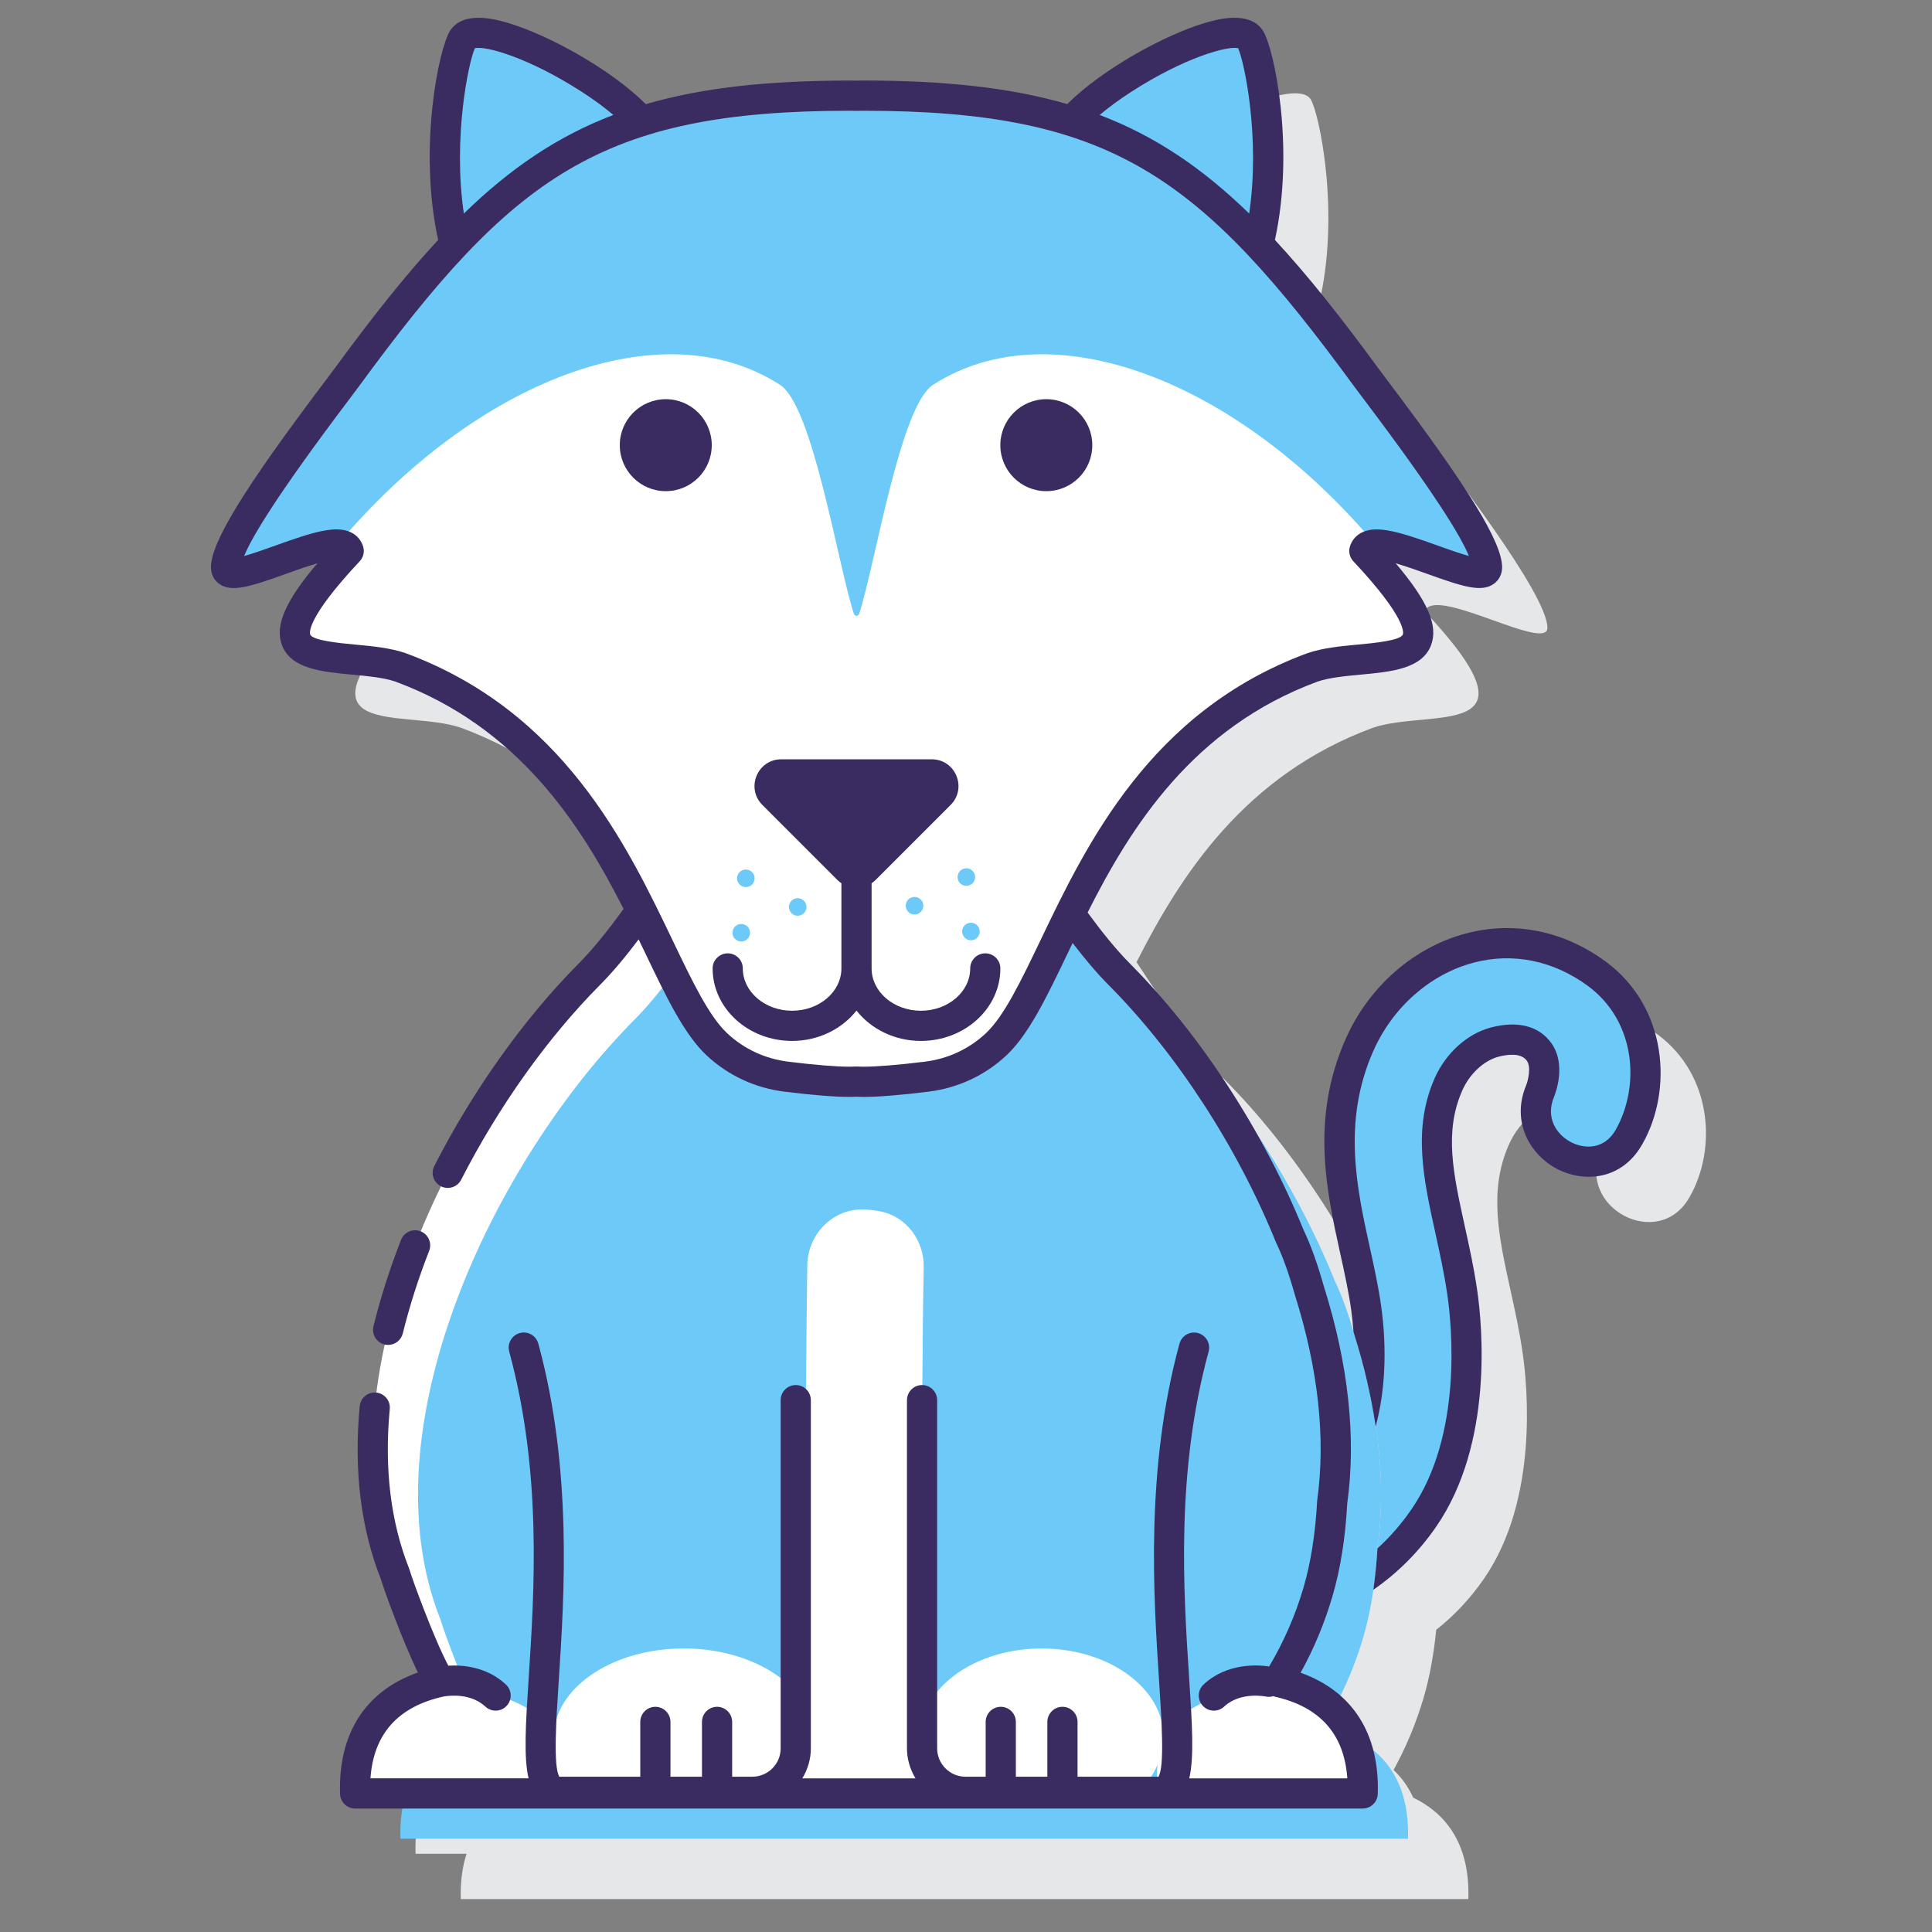 <svg id="Layer_1" enable-background="new 0 0 128 128" height="512" viewBox="0 0 128 128" width="512" xmlns="http://www.w3.org/2000/svg"><rect x="0" y="0" width="128" height="128" fill="#808080" stroke="none"/><path d="m109.81 68.527c-2.536-1.874-5.532-2.482-8.436-1.714-3.163.837-5.892 3.233-7.3 6.411-2.203 4.972-1.191 9.568-.299 13.623.284 1.293.553 2.514.729 3.743.254 1.775.278 3.529.117 5.135-.249-1.086-.54-2.173-.881-3.254-.383-1.366-.814-2.575-1.274-3.544l-.002.002c-2.723-6.727-6.947-12.992-11.301-17.373-1.938-1.949-3.892-4.802-5.865-7.814 2.929-5.771 7.168-12.391 15.666-15.529 3.758-1.283 11.556.952 3.428-7.712.028-.094.086-.162.151-.223.027-.024.054-.048.086-.066.039-.024.088-.039.134-.056.109-.037.231-.062.375-.068 2.026-.081 7.382 2.897 7.382 1.501 0-2.268-6.824-10.978-7.99-12.572-2.57-3.512-4.888-6.415-7.162-8.806 1.478-6.053.006-12.81-.534-13.636-1.079-1.653-8.994 2.25-11.864 5.454-3.806-1.203-8.212-1.691-13.781-1.691-.148 0-.294.003-.441.005-.147-.002-.293-.005-.441-.005-5.569 0-9.975.488-13.781 1.691-2.87-3.204-10.785-7.106-11.864-5.454-.54.827-2.012 7.583-.534 13.636-2.274 2.391-4.592 5.294-7.162 8.806-1.167 1.594-7.99 10.304-7.99 12.572 0 1.396 5.356-1.582 7.382-1.501.144.006.266.031.375.068.047.017.096.032.134.056.032.019.059.043.086.066.065.061.123.129.151.223-8.128 8.664-.33 6.429 3.428 7.712 8.778 3.242 13.012 10.199 15.951 16.096-1.155 1.625-2.304 3.097-3.447 4.247-9.236 9.291-17.894 27.053-12.857 39.736.094.384 1.871 5.369 2.981 7.134-2.663.588-5.788 2.347-5.63 7.392h3.379c-.27.843-.416 1.83-.379 3h66.753c.119-3.814-1.638-5.748-3.654-6.72-.337-.741-.785-1.343-1.301-1.834.809-1.471 1.495-3.084 2.004-4.83.4-1.373.665-2.881.821-4.456 1.193-.94 2.263-2.075 3.18-3.408 3.599-5.226 2.863-12.722 2.552-14.896-.21-1.466-.517-2.863-.815-4.214-.777-3.535-1.448-6.587-.102-9.627.614-1.385 1.785-2.455 3.056-2.791 1.004-.265 2.277-.311 2.958.667.7 1.005.052 2.58.052 2.58-1.565 3.744 3.817 6.588 5.866 3.086.018-.03.035-.061.053-.091 1.802-3.178 1.49-8.069-2.143-10.757z" fill="#e6e7e8"/><path d="m105.81 64.527c-2.536-1.874-5.532-2.482-8.436-1.714-3.163.837-5.892 3.233-7.3 6.411-2.203 4.972-1.191 9.568-.299 13.623.284 1.293.553 2.514.729 3.743.254 1.775.278 3.529.117 5.135.837 3.658 1.125 7.312.646 10.752-.027.506-.067 1.007-.116 1.502 1.194-.939 2.263-2.076 3.18-3.409 3.599-5.226 2.863-12.722 2.552-14.896-.21-1.466-.517-2.863-.815-4.214-.777-3.535-1.448-6.587-.102-9.627.614-1.385 1.785-2.455 3.056-2.791 1.004-.265 2.277-.311 2.958.667.7 1.005.052 2.58.052 2.58-1.565 3.744 3.817 6.588 5.866 3.086.018-.03.035-.061.053-.091 1.804-3.178 1.492-8.069-2.141-10.757z" fill="#6dc9f7"/><path d="m84.651 111.426c1.11-1.765 2.034-3.776 2.68-5.992.526-1.804.821-3.84.936-5.957.621-4.461-.038-9.284-1.527-14.006-.383-1.366-.814-2.575-1.274-3.544l-.002.002c-2.723-6.727-6.947-12.992-11.301-17.373-1.086-1.092-2.177-2.472-3.273-4-1.862 3.763-3.212 7.065-4.9 8.639-1.271 1.186-2.884 1.926-4.61 2.138-1.397.171-3.049.338-4.191.338-.134 0-.293-.009-.441-.013-.148.005-.307.013-.441.013-1.142 0-2.795-.167-4.191-.338-1.726-.212-3.339-.952-4.61-2.138-1.725-1.609-3.096-5.021-5.023-8.887-1.155 1.625-2.304 3.097-3.447 4.247-9.236 9.291-17.894 27.053-12.857 39.736.094.384 1.871 5.369 2.981 7.134-2.663.588-5.788 2.347-5.63 7.392h66.753c.156-5.044-2.969-6.802-5.632-7.391z" fill="#fff"/><path d="m87.651 114.426c1.11-1.765 2.034-3.776 2.68-5.992.526-1.804.821-3.84.936-5.957.621-4.461-.038-9.284-1.527-14.006-.383-1.366-.814-2.575-1.274-3.544l-.002.002c-2.723-6.727-6.947-12.992-11.301-17.373-1.938-1.949-3.892-4.802-5.865-7.814-2.079 4.097-3.499 7.767-5.308 9.454-1.271 1.186-2.884 1.926-4.61 2.138-1.397.171-3.049.338-4.191.338-.134 0-.293-.009-.441-.013-.148.005-.307.013-.441.013-1.142 0-2.795-.167-4.191-.338-1.726-.212-3.339-.952-4.61-2.138-1.047-.976-1.963-2.619-2.951-4.621-.843 1.117-1.682 2.139-2.519 2.981-9.236 9.291-17.894 27.053-12.857 39.736.094.384 1.871 5.369 2.981 7.134-2.663.588-5.788 2.347-5.63 7.392h66.753c.156-5.045-2.969-6.803-5.632-7.392z" fill="#6dc9f7"/><path d="m90.287 117.915c0-3.236-3.184-5.859-7.111-5.859-1.922 0-3.664.631-4.944 1.653-.48.446-.88.992-1.159 1.654.005-.086.022-.17.022-.256 0-3.254-3.618-5.891-8.08-5.891-3.746 0-6.888 1.862-7.803 4.383-.131-2.103-.189-21.574-.012-29.622.038-1.729-1.096-3.332-2.786-3.701-.433-.094-.878-.144-1.332-.144-.009 0-.019 0-.028 0-1.975.019-3.537 1.708-3.568 3.683-.12 7.543-.161 25.819-.277 28.939-1.331-2.082-4.37-3.539-7.91-3.539-4.572 0-8.303 2.429-8.601 5.498-1.27-1.599-3.459-2.658-5.952-2.658-1.922 0-3.664.631-4.944 1.653-.993.924-1.655 2.261-1.581 4.207h13.489.146 15.014.016 8.843c.038-.035.028-.117-.009-.298.064.099.119.202.191.298h14.209c.234-.314.416-.651.57-.996-.033.315-.051.642-.038.996z" fill="#fff"/><path d="m42.525 8.028c-2.87-3.204-10.785-7.106-11.864-5.454-.54.827-2.012 7.583-.534 13.636 3.914-4.114 7.697-6.696 12.398-8.182z" fill="#6dc9f7"/><path d="m83.367 16.21c1.478-6.053.006-12.81-.534-13.636-1.079-1.653-8.994 2.25-11.864 5.454 4.701 1.486 8.484 4.068 12.398 8.182z" fill="#6dc9f7"/><path d="m90.529 25.016c-10.572-14.446-16.895-18.679-33.341-18.679-.148 0-.294.003-.441.005-.147-.002-.293-.005-.441-.005-16.446 0-22.769 4.233-33.341 18.68-1.167 1.594-7.99 10.304-7.99 12.572 0 1.66 7.596-2.884 8.128-1.087-8.128 8.664-.33 6.429 3.428 7.712 14.532 5.367 16.616 20.919 20.974 24.983 1.271 1.186 2.884 1.926 4.61 2.138 1.397.171 3.049.338 4.191.338.134 0 .293-.009.441-.013.148.005.307.013.441.013 1.142 0 2.795-.167 4.191-.338 1.726-.212 3.339-.952 4.61-2.138 4.357-4.064 6.442-19.617 20.974-24.983 3.758-1.283 11.556.952 3.428-7.712.532-1.797 8.128 2.747 8.128 1.087 0-2.269-6.824-10.979-7.99-12.573z" fill="#6dc9f7"/><path d="m90.391 36.501c.085-.286.362-.399.746-.414-9.193-10.914-21.496-15.642-29.322-10.59-2.18 1.407-3.808 11.814-4.893 15.174-.055.17-.295.17-.35 0-1.086-3.36-2.713-13.766-4.893-15.174-7.826-5.052-20.129-.324-29.322 10.59.384.015.661.128.746.414-8.128 8.664-.33 6.429 3.428 7.712 14.532 5.367 16.616 20.919 20.974 24.983 1.271 1.186 2.884 1.926 4.61 2.138 1.397.171 3.049.338 4.191.338.134 0 .293-.009.441-.013.148.005.307.013.441.013 1.142 0 2.795-.167 4.191-.338 1.726-.212 3.339-.952 4.61-2.138 4.357-4.064 6.442-19.617 20.974-24.983 3.758-1.284 11.556.952 3.428-7.712z" fill="#fff"/><g fill="#6dc9f7"><circle cx="60.589" cy="60.006" r=".582"/><circle cx="64.327" cy="61.715" r=".582"/><circle cx="64.023" cy="58.108" r=".582"/><circle cx="52.849" cy="60.088" r=".582"/><circle cx="49.111" cy="61.797" r=".582"/><circle cx="49.414" cy="58.19" r=".582"/></g><path d="m106.404 63.723c-2.786-2.058-6.084-2.725-9.287-1.877-3.453.914-6.428 3.521-7.958 6.972-2.336 5.272-1.287 10.039-.361 14.245.28 1.273.544 2.476.715 3.668.072.505.123 1.01.159 1.512.022.077.046.149.068.227.632 2.005 1.103 4.026 1.402 6.032.623-2.285.772-5.123.351-8.055-.181-1.265-.454-2.503-.742-3.816-.859-3.905-1.833-8.33.236-13.003 1.287-2.902 3.77-5.089 6.642-5.849 2.606-.689 5.3-.138 7.586 1.551 3.188 2.36 3.453 6.664 1.82 9.541-.758 1.297-2.04 1.254-2.903.824-1.004-.501-1.757-1.628-1.174-3.024.087-.213.828-2.121-.157-3.533-.806-1.158-2.238-1.535-4.034-1.062-1.558.413-2.981 1.697-3.714 3.353-1.479 3.339-.741 6.694.04 10.246.293 1.333.597 2.711.802 4.141.298 2.083 1.006 9.261-2.386 14.187-.67.973-1.422 1.834-2.249 2.583-.054.936-.146 1.853-.275 2.743 1.603-1.108 3.017-2.516 4.172-4.192 3.803-5.523 3.042-13.34 2.718-15.604-.215-1.504-.527-2.919-.828-4.287-.77-3.501-1.378-6.266-.164-9.007.486-1.097 1.427-1.972 2.396-2.229.534-.14 1.49-.292 1.882.272.288.413.088 1.278-.05 1.624-1.025 2.455.295 4.665 2.129 5.58 1.71.851 4.167.713 5.524-1.607l.058-.1c2.016-3.555 1.663-9.037-2.418-12.056z" fill="#3a2c60"/><path d="m86.169 110.822c.886-1.598 1.598-3.311 2.122-5.108.521-1.786.849-3.866.966-6.1.608-4.368.082-9.228-1.555-14.414-.406-1.449-.855-2.695-1.333-3.703-.002-.004-.004-.008-.006-.012-2.655-6.532-6.84-12.956-11.492-17.635-.922-.928-1.865-2.099-2.814-3.392 2.854-5.667 6.973-12.25 15.229-15.299.787-.269 1.855-.369 2.887-.465 1.988-.186 4.043-.378 4.639-1.95.483-1.277-.202-2.904-2.344-5.425.721.21 1.547.507 2.112.71 2.314.831 3.56 1.236 4.382.657.354-.249.556-.649.556-1.099 0-1.643-2.171-5.19-7.495-12.244-.304-.402-.542-.717-.688-.918-2.448-3.346-4.674-6.164-6.868-8.528 1.339-6.141-.062-12.745-.798-13.87-.901-1.379-3.131-.716-3.864-.499-2.623.78-6.758 3.034-9.099 5.369-3.744-1.09-8.095-1.562-13.52-1.562l-.426.007-.454-.005c-5.425 0-9.777.472-13.52 1.562-2.34-2.335-6.475-4.589-9.097-5.369-.732-.218-2.963-.881-3.865.498-.735 1.126-2.135 7.729-.797 13.87-2.194 2.364-4.42 5.182-6.868 8.528-.146.2-.383.514-.685.914-5.326 7.056-7.499 10.605-7.499 12.249 0 .45.203.85.556 1.099.822.581 2.069.173 4.382-.657.565-.203 1.392-.5 2.112-.71-2.143 2.521-2.827 4.148-2.344 5.425.596 1.572 2.651 1.764 4.639 1.95 1.032.096 2.1.196 2.864.457 8.159 3.013 12.28 9.455 15.129 15.066-1.008 1.39-2.01 2.65-2.988 3.634-3.595 3.617-6.987 8.375-9.551 13.396-.251.492-.056 1.094.436 1.345s1.094.056 1.345-.436c2.473-4.842 5.736-9.421 9.188-12.895.863-.868 1.716-1.897 2.568-3.026.155.321.309.642.458.952 1.376 2.872 2.565 5.352 4.053 6.74 1.426 1.33 3.214 2.159 5.17 2.399 1.87.229 3.321.346 4.313.346.105 0 .224-.004.342-.009l.065-.005.131.005c.119.005.238.009.343.009.992 0 2.443-.116 4.313-.346 1.957-.24 3.744-1.069 5.17-2.399 1.488-1.388 2.677-3.868 4.053-6.74.111-.233.228-.474.343-.713.792 1.035 1.585 1.98 2.386 2.786 4.486 4.513 8.526 10.726 11.084 17.043.016.04.035.078.055.115.419.895.818 2.013 1.194 3.353 1.556 4.932 2.057 9.496 1.482 13.651-.117 2.164-.419 4.092-.897 5.731-.545 1.868-1.32 3.628-2.285 5.254-.695-.106-2.776-.271-4.345 1.194-.404.377-.425 1.01-.048 1.414.197.211.464.317.731.317.245 0 .49-.089.683-.269 1.078-1.008 2.74-.67 2.777-.662.169.037.333.015.49-.03.023.007.039.025.062.031 3.007.664 4.628 2.484 4.83 5.416h-10.472c.326-1.388.196-3.528-.01-6.671-.375-5.742-.89-13.606 1.292-21.603.145-.533-.169-1.083-.702-1.228-.536-.144-1.082.169-1.228.702-2.269 8.319-1.72 16.708-1.357 22.259.177 2.71.377 5.771-.037 6.437-.031-.003-.062-.004-.093-.004h-5.267v-3.632c0-.552-.448-1-1-1s-1 .448-1 1v3.632h-2.087v-3.632c0-.552-.448-1-1-1s-1 .448-1 1v3.632h-1.335c-1.036 0-1.879-.843-1.879-1.879v-23.07c0-.552-.448-1-1-1s-1 .448-1 1v23.07c0 .729.214 1.404.565 1.987h-7.498c.351-.583.565-1.258.565-1.987v-23.07c0-.552-.448-1-1-1s-1 .448-1 1v23.07c0 1.036-.843 1.879-1.879 1.879h-1.335v-3.632c0-.552-.448-1-1-1s-1 .448-1 1v3.632h-2.087v-3.632c0-.552-.448-1-1-1s-1 .448-1 1v3.632h-5.267c-.024 0-.06.001-.093.004-.414-.666-.214-3.727-.037-6.437.363-5.551.912-13.939-1.357-22.259-.146-.533-.696-.849-1.228-.702-.533.146-.847.695-.702 1.228 2.181 7.996 1.667 15.86 1.292 21.602-.205 3.143-.335 5.284-.009 6.671h-10.475c.202-2.931 1.823-4.751 4.83-5.416.001 0 .002-.002.004-.002h.004c.016-.004 1.686-.35 2.771.663.193.18.438.27.683.27.267 0 .534-.106.73-.317.377-.403.356-1.036-.048-1.413-1.272-1.189-2.882-1.304-3.817-1.249-1.017-1.933-2.432-5.864-2.552-6.301-.011-.044-.024-.087-.042-.129-1.224-3.083-1.656-6.641-1.284-10.574.052-.55-.352-1.038-.901-1.09-.558-.047-1.038.352-1.09.901-.4 4.233.07 8.087 1.399 11.457.204.677 1.403 4.028 2.456 6.188-3.463 1.218-5.284 4.032-5.158 8.044.017.54.459.969 1 .969h66.753c.54 0 .982-.429 1-.969.124-3.995-1.68-6.802-5.113-8.029zm-11.214-104.743c3.523-2.271 6.387-3.058 7.075-2.885.434.982 1.467 5.98.732 10.955-3.089-3.003-6.213-5.127-9.906-6.532.558-.471 1.238-.983 2.099-1.538zm-43.494-2.884c.686-.179 3.55.61 7.076 2.883.861.555 1.542 1.068 2.1 1.538-3.693 1.405-6.817 3.529-9.906 6.532-.737-4.993.305-10.01.73-10.953zm33.846 65.27c-1.115 1.04-2.515 1.688-4.049 1.876-1.765.217-3.172.331-4.07.331-.081 0-.172-.004-.263-.008l-.211-.005-.146.005c-.091.004-.182.008-.262.008-.897 0-2.305-.114-4.07-.331-1.534-.188-2.935-.837-4.049-1.876-1.212-1.13-2.325-3.453-3.613-6.142-3.075-6.417-7.287-15.204-17.72-19.057-1.011-.345-2.199-.457-3.348-.563-.979-.092-2.801-.262-2.954-.667-.038-.099-.263-1.074 3.28-4.851.243-.259.33-.627.229-.968-.121-.408-.399-.74-.782-.934-1.021-.517-2.585-.018-5.043.865-.623.224-1.455.522-2.062.689.533-1.309 2.277-4.174 6.895-10.292.31-.41.552-.731.703-.937 10.195-13.932 16.013-18.27 32.534-18.27l.454.005.428-.005c16.521 0 22.338 4.338 32.534 18.27.151.207.395.53.706.942 4.615 6.114 6.359 8.979 6.892 10.287-.607-.167-1.439-.465-2.062-.689-2.459-.882-4.022-1.379-5.043-.865-.383.194-.661.526-.782.934-.101.341-.013.709.229.968 3.543 3.777 3.318 4.752 3.28 4.851-.153.406-1.975.576-2.954.667-1.148.107-2.336.218-3.371.572-10.41 3.844-14.621 12.632-17.696 19.048-1.289 2.689-2.402 5.011-3.614 6.142z" fill="#3a2c60"/><path d="m25.476 89.075c.08.02.161.029.24.029.449 0 .858-.305.97-.761.44-1.79 1.028-3.63 1.747-5.472.201-.515-.054-1.094-.568-1.295-.516-.199-1.095.054-1.295.568-.75 1.923-1.365 3.848-1.826 5.722-.133.535.195 1.077.732 1.209z" fill="#3a2c60"/><path d="m44.109 26.447c-1.683 0-3.047 1.364-3.047 3.047s1.364 3.047 3.047 3.047 3.047-1.364 3.047-3.047-1.364-3.047-3.047-3.047z" fill="#3a2c60"/><path d="m69.321 26.447c-1.683 0-3.047 1.364-3.047 3.047s1.364 3.047 3.047 3.047 3.047-1.364 3.047-3.047-1.365-3.047-3.047-3.047z" fill="#3a2c60"/><path d="m65.278 63.161c-.552 0-1 .448-1 1 0 1.546-1.465 2.803-3.266 2.803s-3.266-1.257-3.266-2.803v-5.643c.088-.061.174-.128.252-.206l4.983-4.983c1.116-1.116.326-3.024-1.253-3.024h-9.966c-1.578 0-2.368 1.908-1.253 3.024l4.983 4.983c.079.079.164.146.253.206v5.643c0 1.546-1.465 2.803-3.266 2.803s-3.266-1.257-3.266-2.803c0-.552-.448-1-1-1s-1 .448-1 1c0 2.648 2.362 4.803 5.266 4.803 1.758 0 3.309-.798 4.266-2.01.957 1.212 2.507 2.01 4.266 2.01 2.903 0 5.266-2.155 5.266-4.803.001-.552-.446-1-.999-1z" fill="#3a2c60"/></svg>